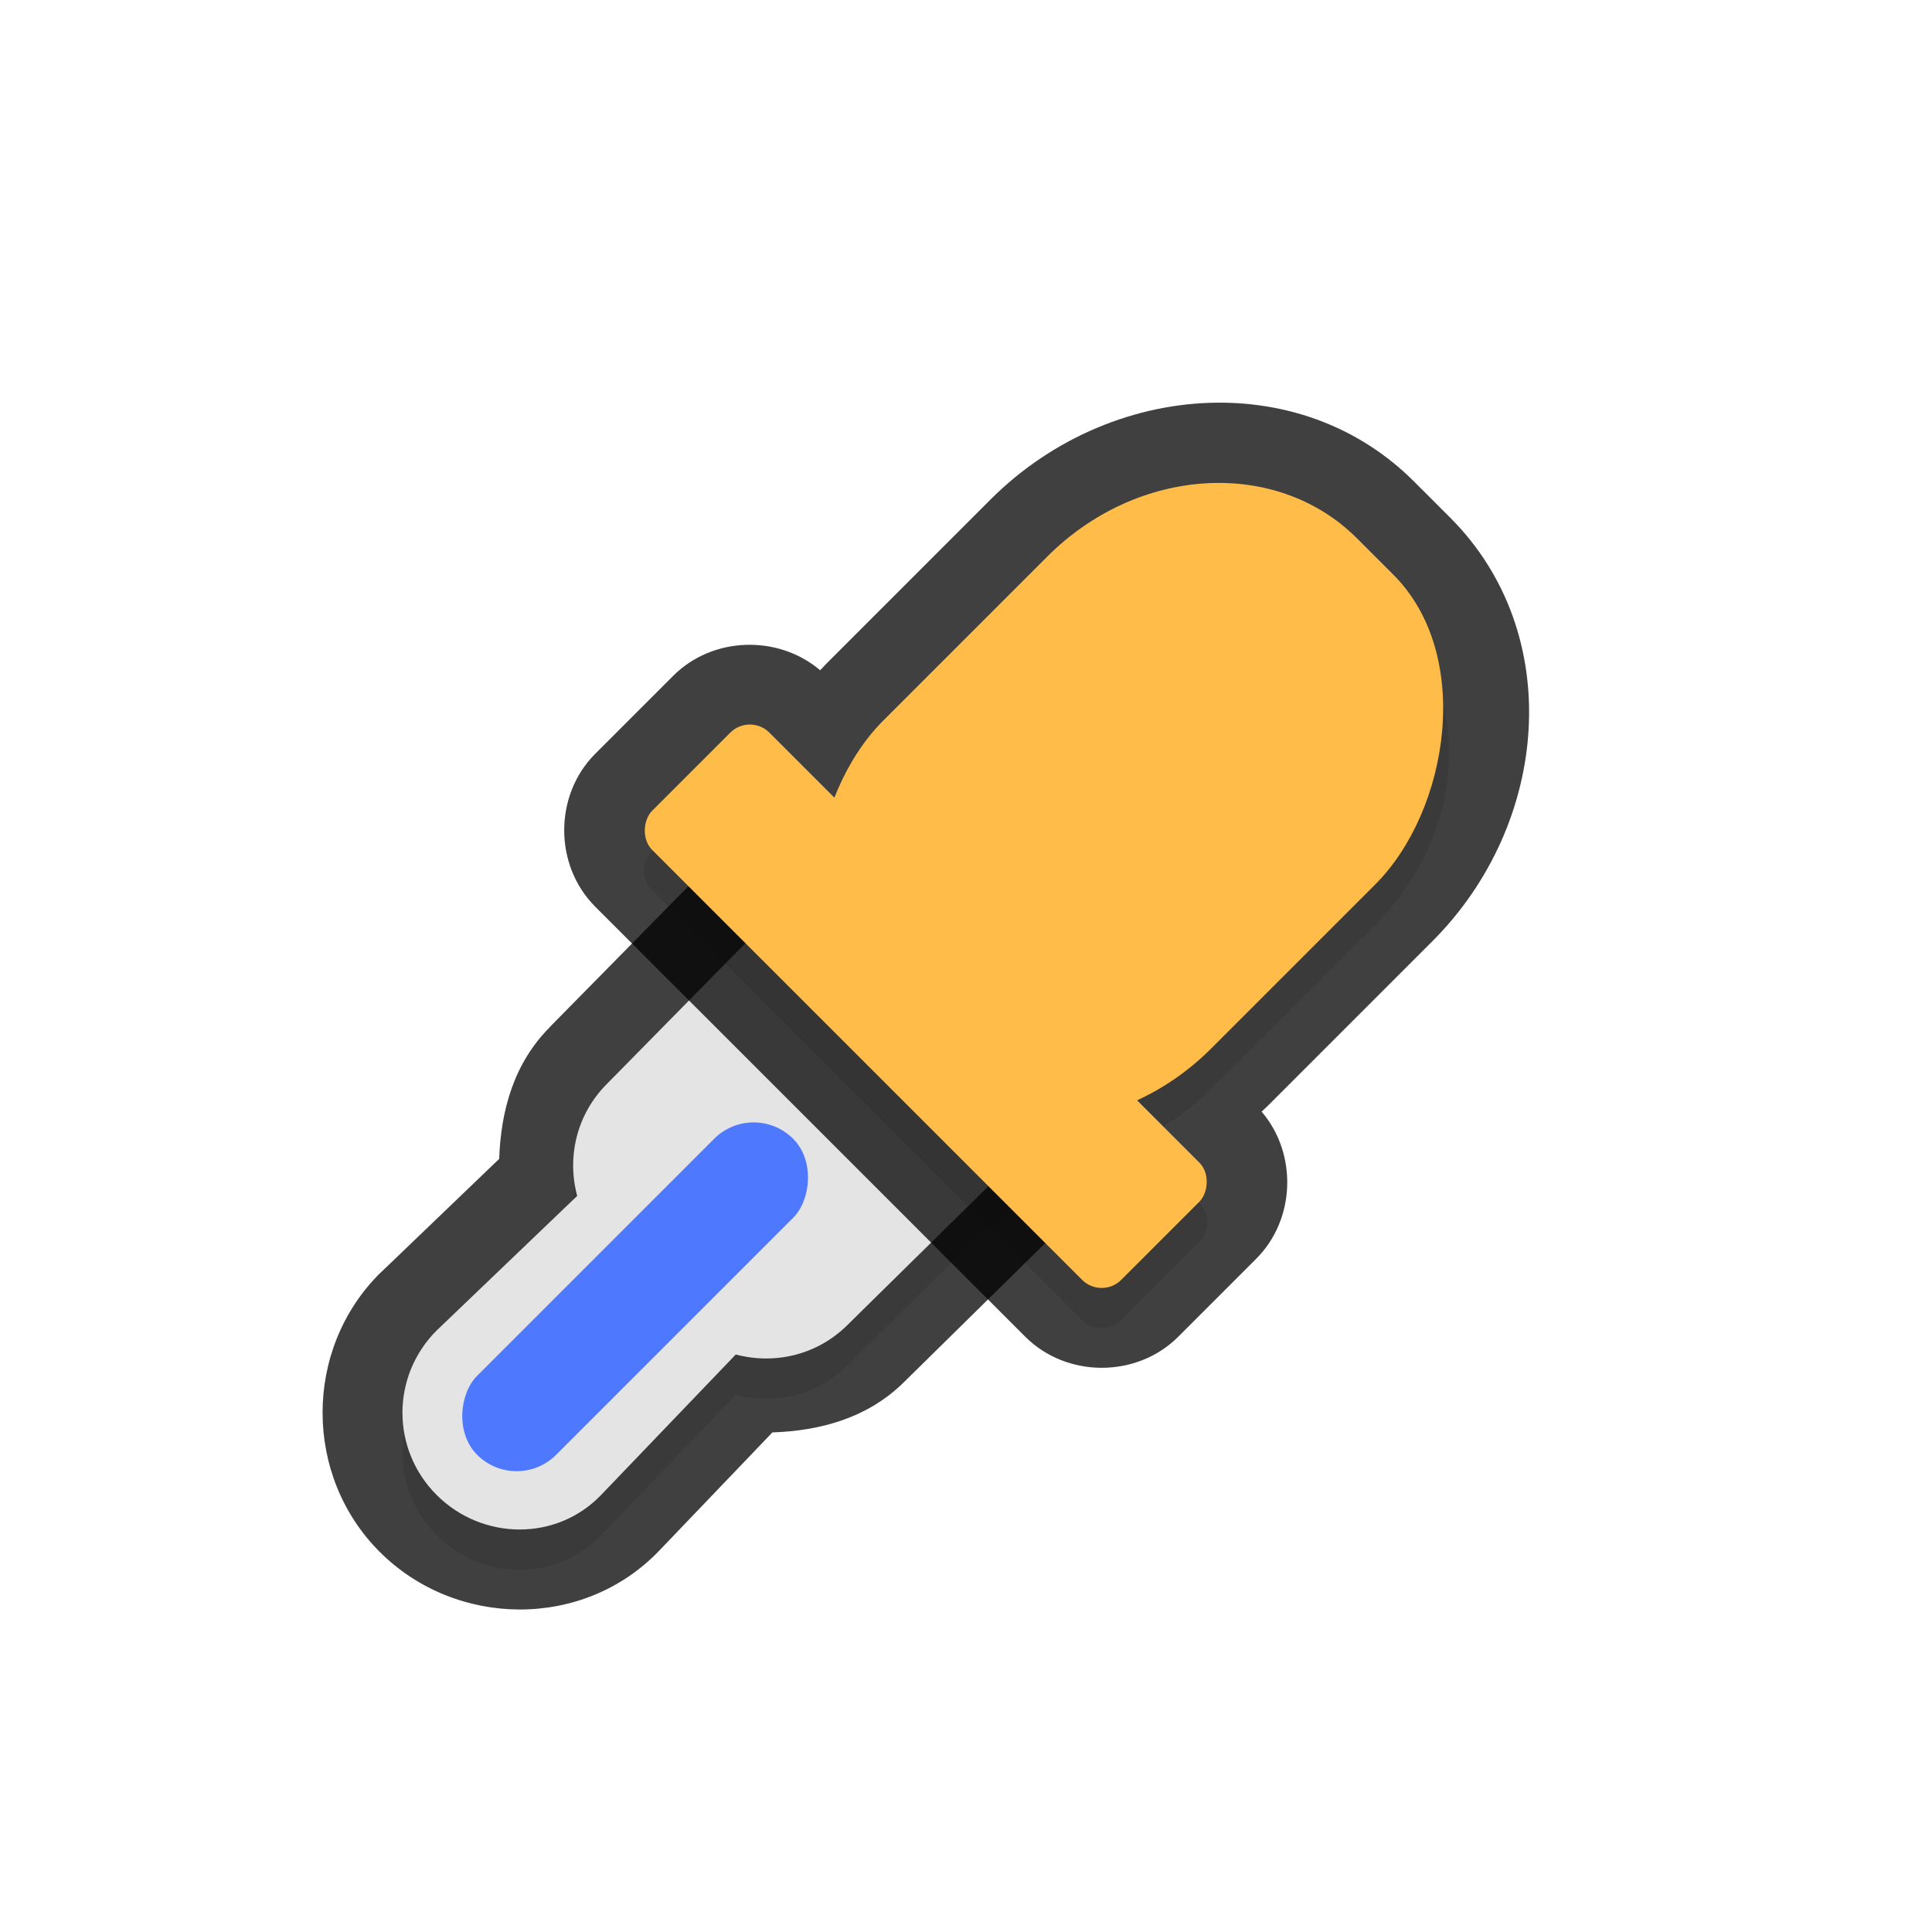 <?xml version="1.0" encoding="UTF-8" standalone="no"?>
<svg
   id="svg24"
   width="24"
   height="24"
   version="1.1"
   sodipodi:docname="color-picker_24.svg"
   inkscape:version="1.1.2 (1:1.1+202202050950+0a00cf5339)"
   xmlns:inkscape="http://www.inkscape.org/namespaces/inkscape"
   xmlns:sodipodi="http://sodipodi.sourceforge.net/DTD/sodipodi-0.dtd"
   xmlns="http://www.w3.org/2000/svg"
   xmlns:svg="http://www.w3.org/2000/svg">
  <sodipodi:namedview
     id="namedview19"
     pagecolor="#ffffff"
     bordercolor="#666666"
     borderopacity="1.0"
     inkscape:pageshadow="2"
     inkscape:pageopacity="0.0"
     inkscape:pagecheckerboard="0"
     showgrid="false"
     inkscape:zoom="14.06"
     inkscape:cx="6.7211949"
     inkscape:cy="5.4765292"
     inkscape:window-width="1920"
     inkscape:window-height="1019"
     inkscape:window-x="0"
     inkscape:window-y="34"
     inkscape:window-maximized="1"
     inkscape:current-layer="svg24">
    <inkscape:grid
       type="xygrid"
       id="grid1492" />
  </sodipodi:namedview>
  <defs
     id="defs28">
    <filter
       id="filter886"
       style="color-interpolation-filters:sRGB"
       width="1.132"
       height="1.088"
       x="-0.066"
       y="-0.044">
      <feGaussianBlur
         id="feGaussianBlur888"
         stdDeviation=".22" />
    </filter>
    <filter
       id="filter914"
       style="color-interpolation-filters:sRGB"
       width="1.082"
       height="1.326"
       x="-0.041"
       y="-0.163">
      <feGaussianBlur
         id="feGaussianBlur916"
         stdDeviation=".2" />
    </filter>
    <filter
       id="filter934"
       style="color-interpolation-filters:sRGB"
       width="1.096"
       height="1.096"
       x="-0.048"
       y="-0.048">
      <feGaussianBlur
         id="feGaussianBlur936"
         stdDeviation=".292" />
    </filter>
    <filter
       inkscape:collect="always"
       style="color-interpolation-filters:sRGB"
       id="filter2237"
       x="-0.048"
       y="-0.048"
       width="1.096"
       height="1.096">
      <feGaussianBlur
         inkscape:collect="always"
         stdDeviation="0.211"
         id="feGaussianBlur2239" />
    </filter>
    <filter
       inkscape:collect="always"
       style="color-interpolation-filters:sRGB"
       id="filter2242"
       x="-0.048"
       y="-0.048"
       width="1.096"
       height="1.096">
      <feGaussianBlur
         inkscape:collect="always"
         stdDeviation="0.2"
         id="feGaussianBlur2244" />
    </filter>
  </defs>
  <path
     style="color:#000000;opacity:0.75;fill:#010101;stroke-linecap:round;stroke-linejoin:round;-inkscape-stroke:none"
     d="M 13.461,8.458 C 12.831,8.458 12.811,10.125 12.338,10.605 l -3.23,-0.161 -2.282,2.318 0.006,-0.004 C 6.38,13.21 6.222,13.801 6.201,14.396 l -1.469,1.41 c -0.005,0.004 -0.01,0.009 -0.016,0.014 -0.945,0.945 -0.945,2.512 0,3.457 0.945,0.946 2.53,0.97 3.473,-0.014 l 1.406,-1.469 c 0.597,-0.02 1.19,-0.18 1.643,-0.633 l 2.268,-2.232 0.753,-2.54 c -1.57,-0.254 -0.001,0.002 0,0 0.945,-0.945 2.52,-2.264 1.574,-3.209 L 14.814,8.16 h -0.002 C 14.34,7.687 14.09,8.458 13.461,8.458 Z m -0.685,1.11 c 0.178,-0.181 0.437,-0.18 0.623,0.006 0.188,0.188 0.443,0.293 0.709,0.293 l -0.414,0.002 0.727,0.727 c 0.186,0.186 0.186,0.443 0,0.629 l -4.59,4.52 c -0.002,0.001 -0.004,0.003 -0.006,0.004 -0.122,0.122 -0.272,0.152 -0.426,0.111 -0.353,-0.094 -0.728,0.012 -0.98,0.275 l -1.672,1.744 c -0.165,0.172 -0.429,0.171 -0.615,-0.016 -0.186,-0.186 -0.186,-0.441 0,-0.627 L 7.861,15.578 c 0.264,-0.252 0.369,-0.628 0.275,-0.98 -0.041,-0.154 -0.013,-0.304 0.109,-0.426 0.002,-0.002 0.004,-0.004 0.006,-0.006 z"
     id="path1678"
     sodipodi:nodetypes="scccccccccccccccccscccccccccccccccscc" />
  <path
     id="path2195"
     style="opacity:0.3;fill:#000000;stroke-width:0.722;filter:url(#filter2237)"
     d="m 14.106,9.368 c -0.566,-0.566 -1.481,-0.57 -2.043,0 L 7.54,13.964 C 7.161,14.343 7.041,14.875 7.17,15.356 L 5.424,17.028 c -0.566,0.566 -0.566,1.477 3.1e-6,2.043 0.566,0.566 1.489,0.578 2.043,0 L 9.14,17.326 c 0.481,0.128 1.013,0.009 1.391,-0.37 l 4.596,-4.524 c 0.566,-0.566 0.566,-1.477 -2.7e-5,-2.043 L 14.106,9.368 Z" />
  <path
     id="path2"
     style="fill:#e4e4e4;stroke-width:0.722"
     d="m 14.106,8.868 c -0.566,-0.566 -1.481,-0.57 -2.043,0 L 7.54,13.464 C 7.161,13.843 7.041,14.375 7.17,14.856 L 5.424,16.528 c -0.566,0.566 -0.566,1.477 3.1e-6,2.043 0.566,0.566 1.489,0.578 2.043,0 L 9.14,16.826 c 0.481,0.128 1.013,0.009 1.391,-0.37 l 4.596,-4.524 c 0.566,-0.566 0.566,-1.477 -2.7e-5,-2.043 L 14.106,8.868 Z" />
  <path
     id="rect1593"
     style="color:#000000;fill:#010101;-inkscape-stroke:none;opacity:0.75"
     d="M 15.125 5.002 C 14.113 5.009 13.081 5.428 12.303 6.207 L 10.266 8.244 C 10.239 8.271 10.213 8.299 10.188 8.326 C 9.667 7.883 8.853 7.905 8.363 8.395 L 7.395 9.363 C 6.88 9.877 6.88 10.75 7.395 11.264 L 12.736 16.605 C 13.25 17.12 14.123 17.12 14.637 16.605 L 15.605 15.637 C 16.096 15.146 16.118 14.329 15.672 13.809 C 15.699 13.783 15.727 13.759 15.754 13.732 L 17.791 11.695 C 19.257 10.23 19.446 7.862 18.016 6.432 L 17.564 5.98 C 16.894 5.31 16.018 4.996 15.125 5.002 z M 15.176 6.992 C 15.551 7.003 15.898 7.142 16.15 7.395 L 16.602 7.846 C 17.178 8.422 17.168 9.49 16.377 10.281 L 14.34 12.318 C 14.314 12.344 14.286 12.366 14.26 12.391 L 11.607 9.738 C 11.632 9.712 11.654 9.684 11.68 9.658 L 13.717 7.621 C 14.162 7.176 14.693 6.978 15.176 6.992 z " />
  <path
     id="rect2197"
     style="opacity:0.3;fill:#000000;stroke-width:0.72;filter:url(#filter2242)"
     d="M 15.109 6.496 C 14.373 6.504 13.609 6.815 13.01 7.414 L 10.973 9.451 C 10.695 9.729 10.48 10.042 10.328 10.371 L 9.559 9.602 C 9.424 9.467 9.207 9.467 9.072 9.602 L 8.102 10.572 C 7.967 10.707 7.967 10.924 8.102 11.059 L 13.441 16.398 C 13.576 16.533 13.793 16.533 13.928 16.398 L 14.898 15.428 C 15.033 15.293 15.033 15.076 14.898 14.941 L 14.127 14.17 C 14.456 14.018 14.768 13.803 15.045 13.525 L 17.084 11.488 C 18.212 10.36 18.312 8.644 17.309 7.641 L 16.857 7.188 C 16.387 6.717 15.759 6.489 15.109 6.496 z " />
  <rect
     id="rect8"
     style="fill:#ffbc48;stroke-width:0.72"
     width="5.761"
     height="8.642"
     x="14.088"
     y="-7.191"
     rx="2.561"
     ry="2.88"
     transform="rotate(45)" />
  <rect
     id="rect14"
     style="fill:#ffbc48;stroke-width:0.687"
     width="8.241"
     height="2.06"
     x="12.85"
     y="-0.323"
     rx="0.344"
     ry="0.344"
     transform="rotate(45)" />
  <rect
     id="rect16"
     style="fill:#4e79ff;stroke-width:0.7;stroke-miterlimit:4;stroke-dasharray:none"
     width="1.388"
     height="5.552"
     x="16.276"
     y="3.036"
     rx="0.694"
     ry="0.694"
     transform="rotate(45)" />
</svg>
